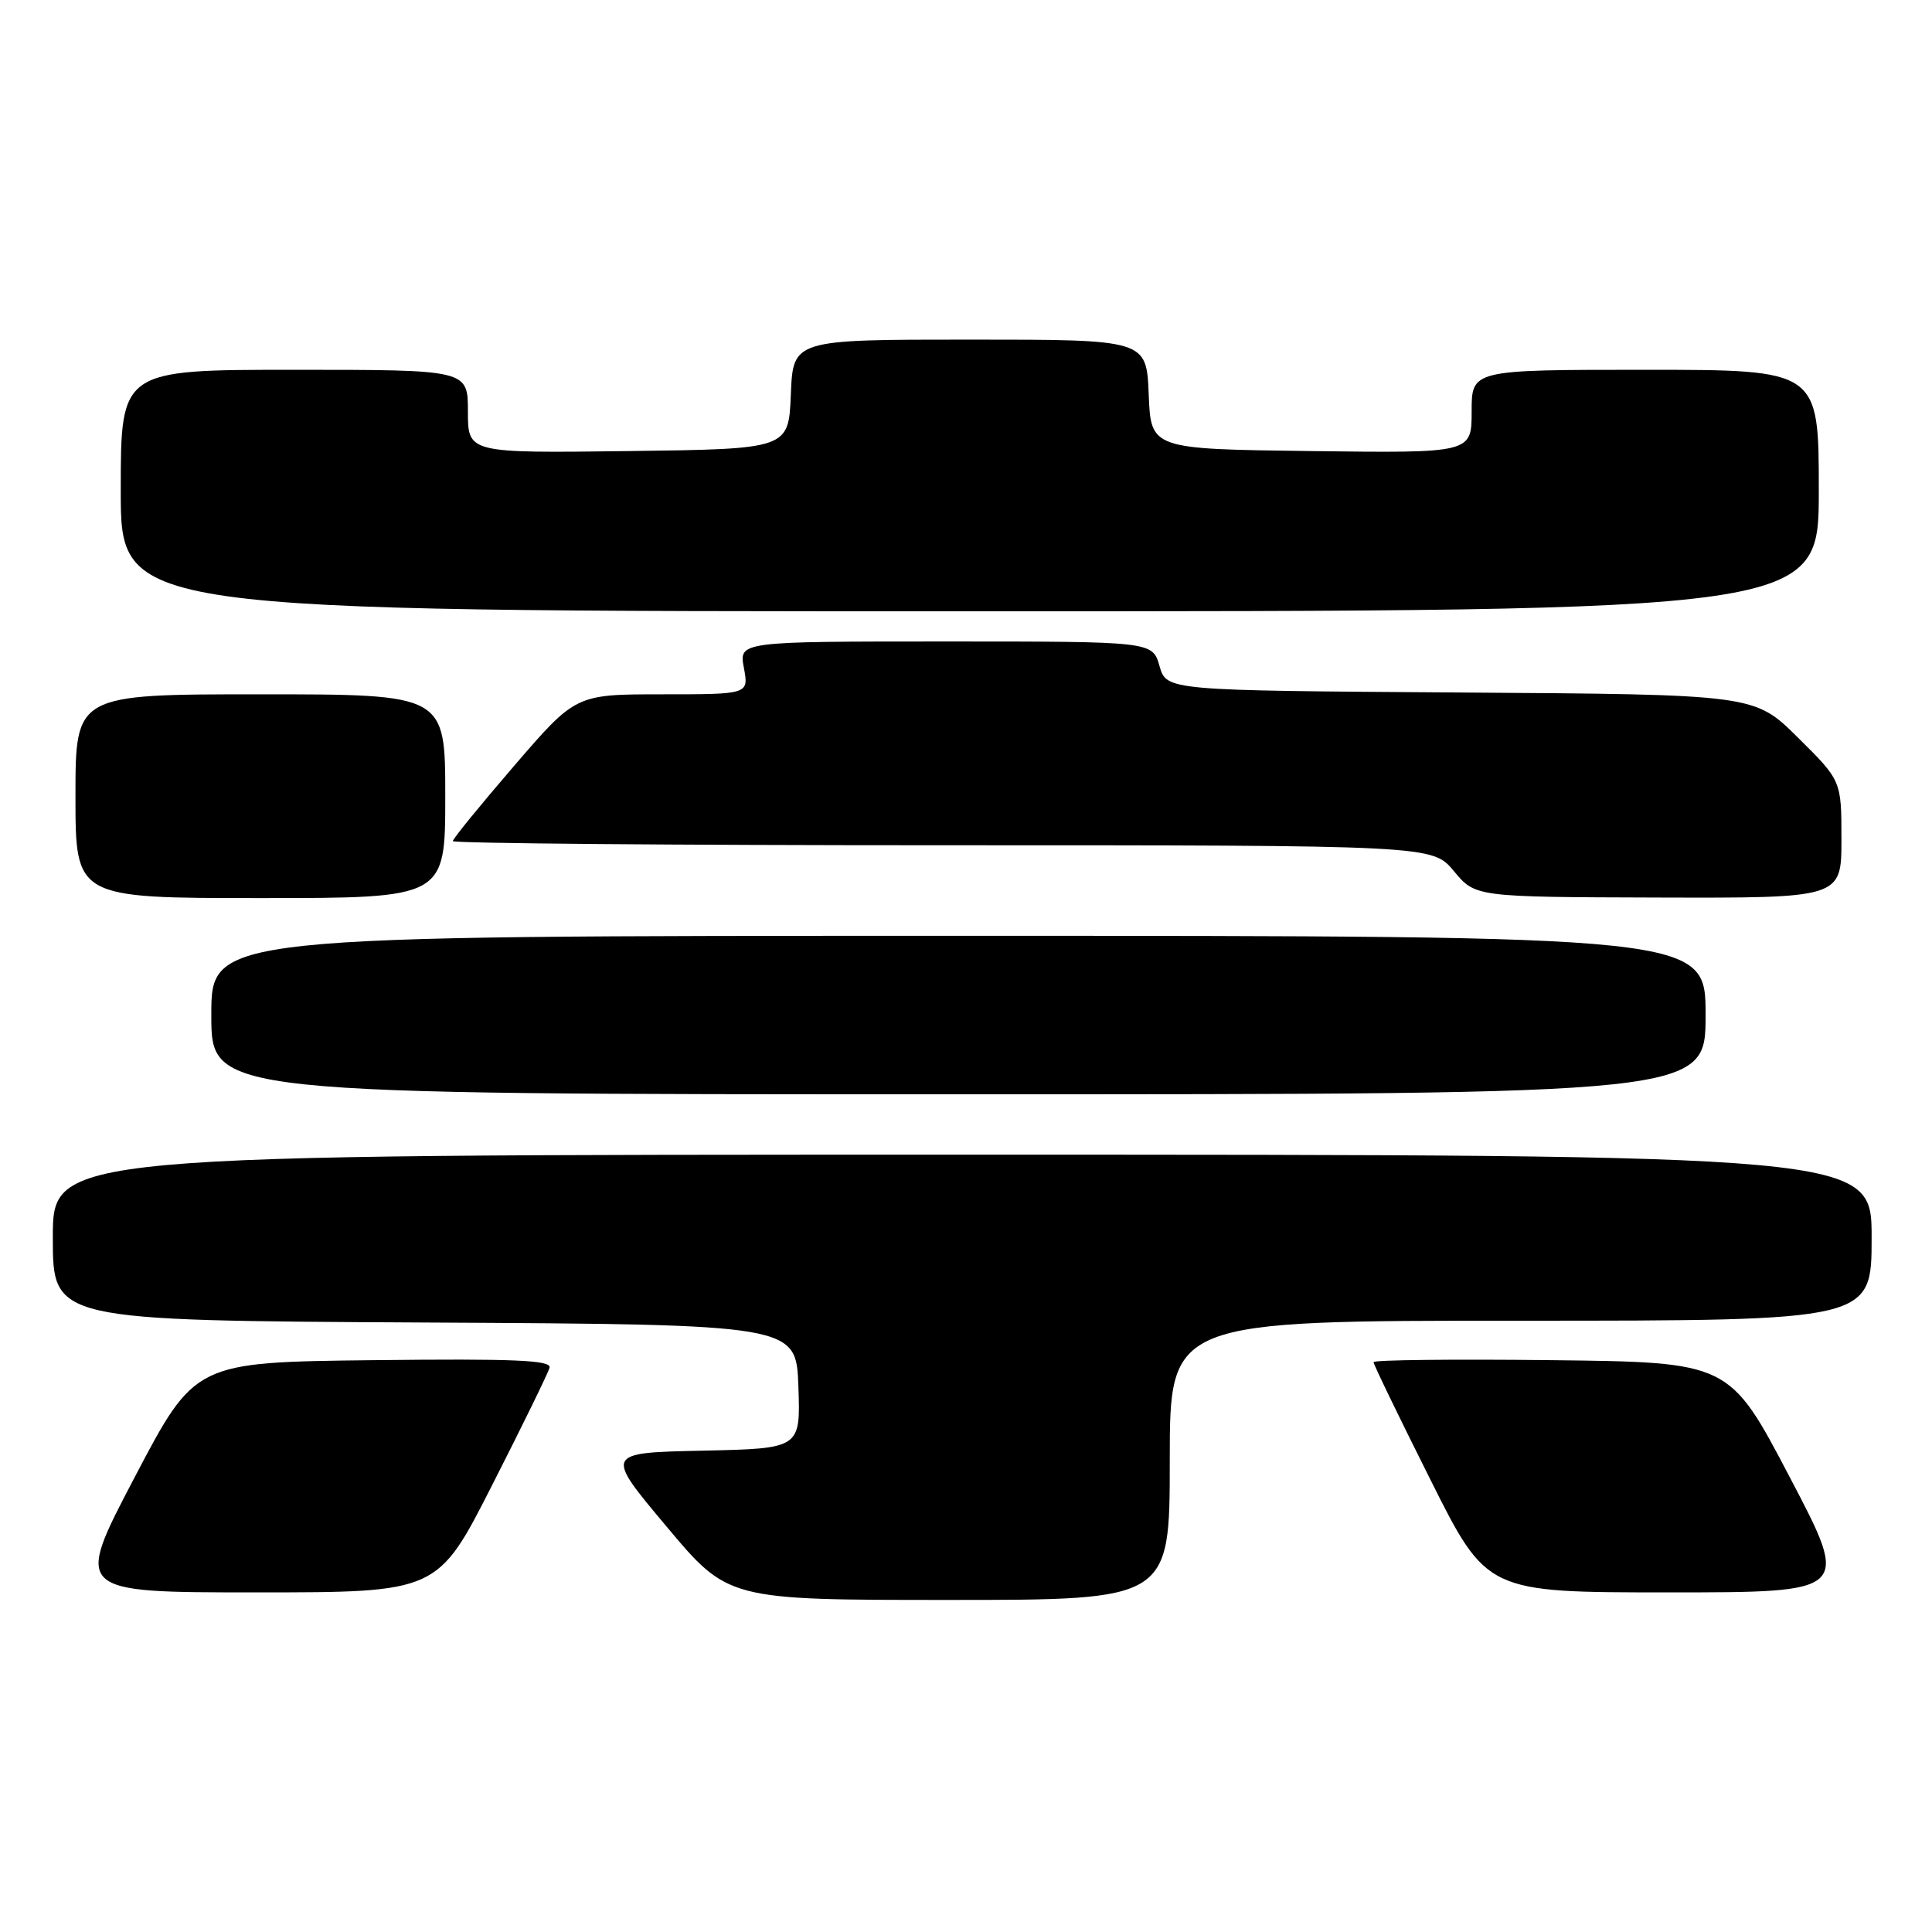 <?xml version="1.0" encoding="UTF-8" standalone="no"?>
<!DOCTYPE svg PUBLIC "-//W3C//DTD SVG 1.1//EN" "http://www.w3.org/Graphics/SVG/1.1/DTD/svg11.dtd" >
<svg xmlns="http://www.w3.org/2000/svg" xmlns:xlink="http://www.w3.org/1999/xlink" version="1.1" viewBox="0 0 256 256">
 <g >
 <path fill="currentColor"
d=" M 155.00 193.50 C 155.00 175.00 155.00 175.00 201.50 175.00 C 248.00 175.00 248.00 175.00 248.00 164.00 C 248.00 153.00 248.00 153.00 127.50 153.00 C 7.00 153.00 7.00 153.00 7.00 163.99 C 7.00 174.98 7.00 174.98 56.25 175.24 C 105.50 175.50 105.50 175.50 105.79 183.72 C 106.08 191.94 106.08 191.94 93.10 192.22 C 80.12 192.50 80.12 192.50 88.30 202.25 C 96.47 212.00 96.47 212.00 125.74 212.00 C 155.00 212.00 155.00 212.00 155.00 193.50 Z  M 65.23 196.75 C 69.22 188.91 72.63 181.93 72.82 181.23 C 73.08 180.23 68.22 180.02 49.50 180.23 C 25.84 180.50 25.84 180.50 17.84 195.75 C 9.84 211.00 9.84 211.00 33.91 211.00 C 57.99 211.00 57.99 211.00 65.23 196.75 Z  M 237.16 195.75 C 229.16 180.50 229.16 180.50 205.58 180.23 C 192.61 180.08 182.00 180.20 182.00 180.49 C 182.00 180.79 185.38 187.77 189.51 196.01 C 197.01 211.00 197.01 211.00 221.09 211.00 C 245.16 211.00 245.16 211.00 237.16 195.75 Z  M 226.00 134.50 C 226.00 124.00 226.00 124.00 127.00 124.00 C 28.00 124.00 28.00 124.00 28.00 134.50 C 28.00 145.00 28.00 145.00 127.00 145.00 C 226.00 145.00 226.00 145.00 226.00 134.50 Z  M 59.00 105.50 C 59.00 92.00 59.00 92.00 34.50 92.00 C 10.00 92.00 10.00 92.00 10.00 105.50 C 10.00 119.00 10.00 119.00 34.50 119.00 C 59.00 119.00 59.00 119.00 59.00 105.50 Z  M 244.00 111.22 C 244.00 103.44 244.00 103.44 238.23 97.73 C 232.47 92.02 232.47 92.02 193.52 91.76 C 154.57 91.50 154.57 91.50 153.64 88.25 C 152.71 85.00 152.71 85.00 125.31 85.00 C 97.91 85.00 97.91 85.00 98.57 88.50 C 99.22 92.00 99.22 92.00 87.76 92.00 C 76.29 92.00 76.29 92.00 68.15 101.45 C 63.67 106.65 60.00 111.15 60.00 111.45 C 60.00 111.75 89.21 112.00 124.90 112.00 C 189.80 112.00 189.80 112.00 192.65 115.43 C 195.50 118.86 195.50 118.86 219.75 118.93 C 244.00 119.00 244.00 119.00 244.00 111.22 Z  M 241.00 65.00 C 241.00 49.00 241.00 49.00 218.00 49.00 C 195.00 49.00 195.00 49.00 195.00 54.52 C 195.00 60.04 195.00 60.04 173.75 59.77 C 152.50 59.50 152.50 59.50 152.21 52.25 C 151.91 45.00 151.91 45.00 128.50 45.00 C 105.09 45.00 105.09 45.00 104.79 52.25 C 104.50 59.50 104.50 59.50 83.25 59.77 C 62.00 60.04 62.00 60.04 62.00 54.52 C 62.00 49.00 62.00 49.00 39.00 49.00 C 16.00 49.00 16.00 49.00 16.00 65.00 C 16.00 81.00 16.00 81.00 128.50 81.00 C 241.00 81.00 241.00 81.00 241.00 65.00 Z "/>
</g>
</svg>